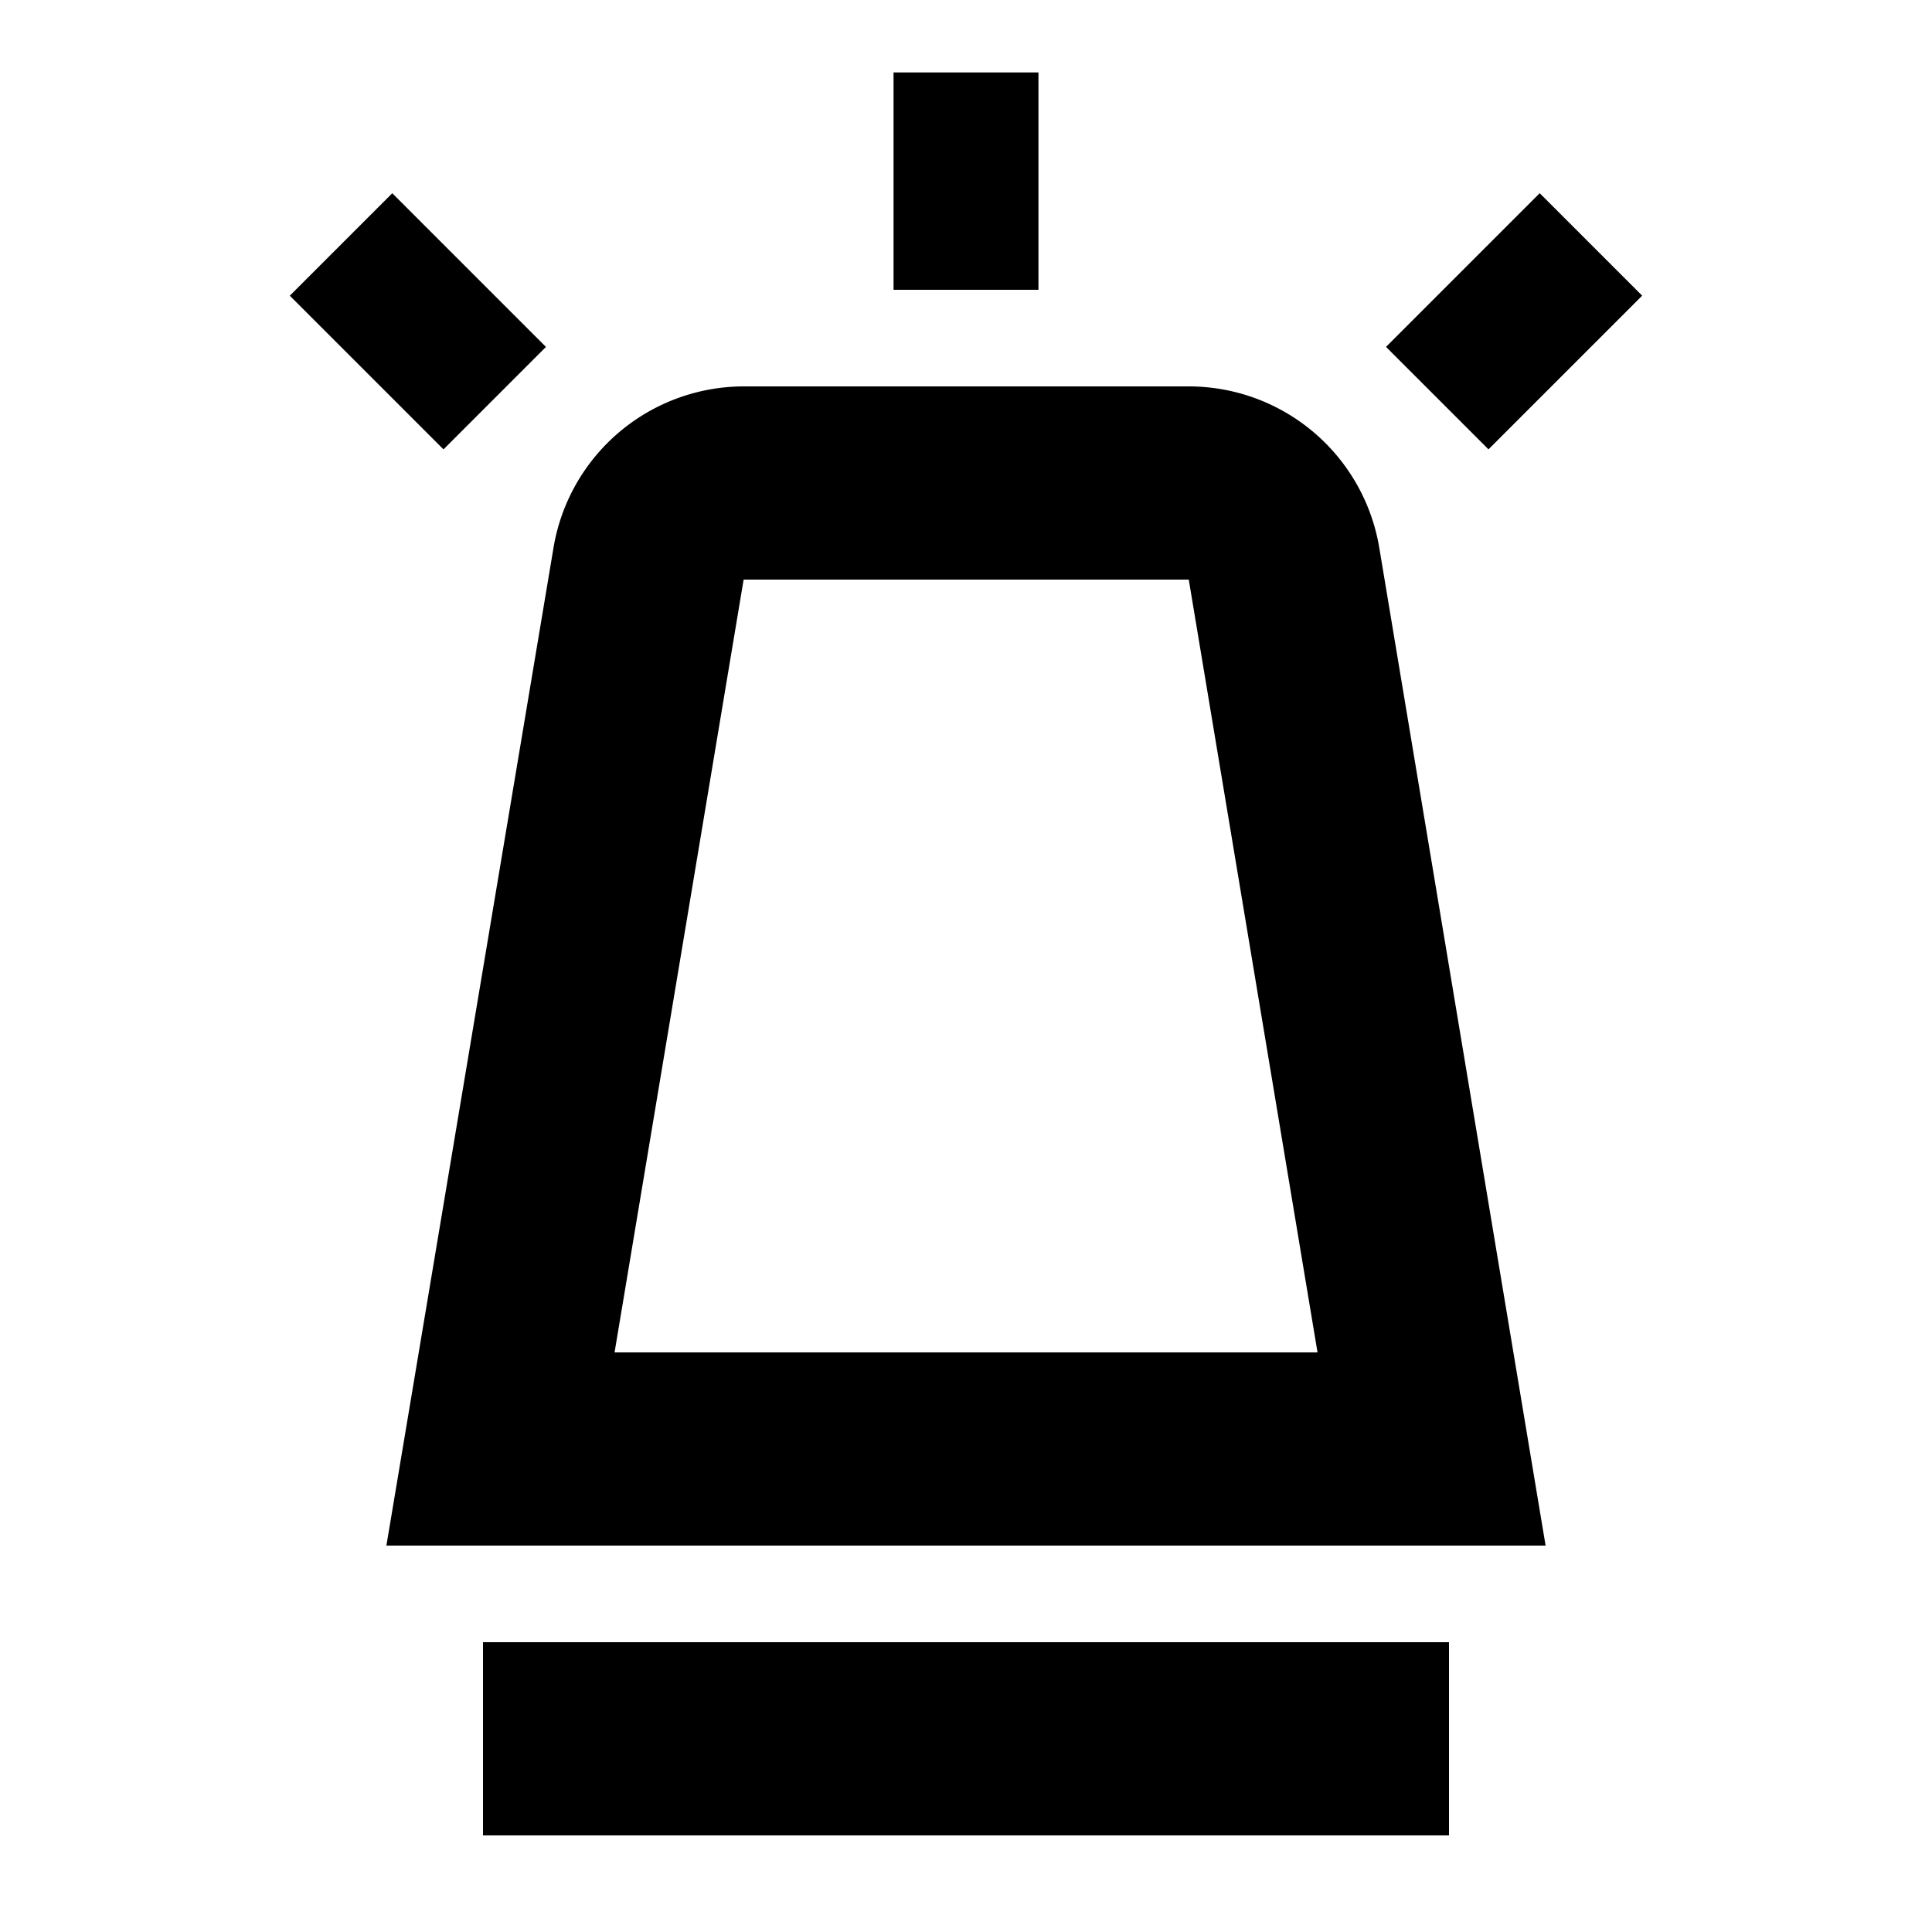 <svg xmlns="http://www.w3.org/2000/svg" xmlns:xlink="http://www.w3.org/1999/xlink" width="20" height="20"
     viewBox="0 0 20 20">
  <defs>
    <clipPath id="clip">
      <use xlink:href="#fill" />
    </clipPath>
    <clipPath id="clip-2">
      <use xlink:href="#fill-2" />
    </clipPath>
    <clipPath id="clip-3">
      <use xlink:href="#fill-3" />
    </clipPath>
  </defs>
  <g id="Control" transform="translate(120 -41)">
    <g>
      <g transform="translate(-104 58) rotate(90)" fill="none" stroke="currentColor" stroke-miterlimit="10"
         stroke-width="2">
        <rect width="2" height="12" stroke="none" />
        <rect x="1" y="1" height="10" fill="none" />
      </g>
      <path
        d="M-107.694,47l1.333,8h-7.277l1.336-8Zm0-2h-4.6a2,2,0,0,0-1.977,1.675L-116,57h12l-1.721-10.325A2,2,0,0,0-107.7,45Z"
        fill="currentColor" />
      <g transform="translate(-110.75 41.75)" fill="none" stroke="currentColor" stroke-miterlimit="10" stroke-width="2">
        <rect id="fill" width="1.5" height="2.25" stroke="none" />
        <path d="M0,1h1.5M1,0v2.25M1.5,1.25h-1.5M0.5,2.25v-2.25" fill="none" clip-path="url(#clip)" />
      </g>
      <g transform="translate(-104.061 43) rotate(45)" fill="none" stroke="currentColor" stroke-miterlimit="10"
         stroke-width="2">
        <rect id="fill-2" width="1.5" height="2.25" stroke="none" />
        <path d="M0,1h1.5M1,0v2.25M1.5,1.25h-1.5M0.5,2.25v-2.25" fill="none" clip-path="url(#clip-2)" />
      </g>
      <g transform="translate(-117 44.061) rotate(-45)" fill="none" stroke="currentColor" stroke-miterlimit="10"
         stroke-width="2">
        <rect id="fill-3" width="1.5" height="2.25" stroke="none" />
        <path d="M0,1h1.5M1,0v2.25M1.5,1.25h-1.5M0.5,2.25v-2.25" fill="none" clip-path="url(#clip-3)" />
      </g>
    </g>
    <rect width="20" height="20" transform="translate(-120 41)" fill="none" />
  </g>
</svg>
